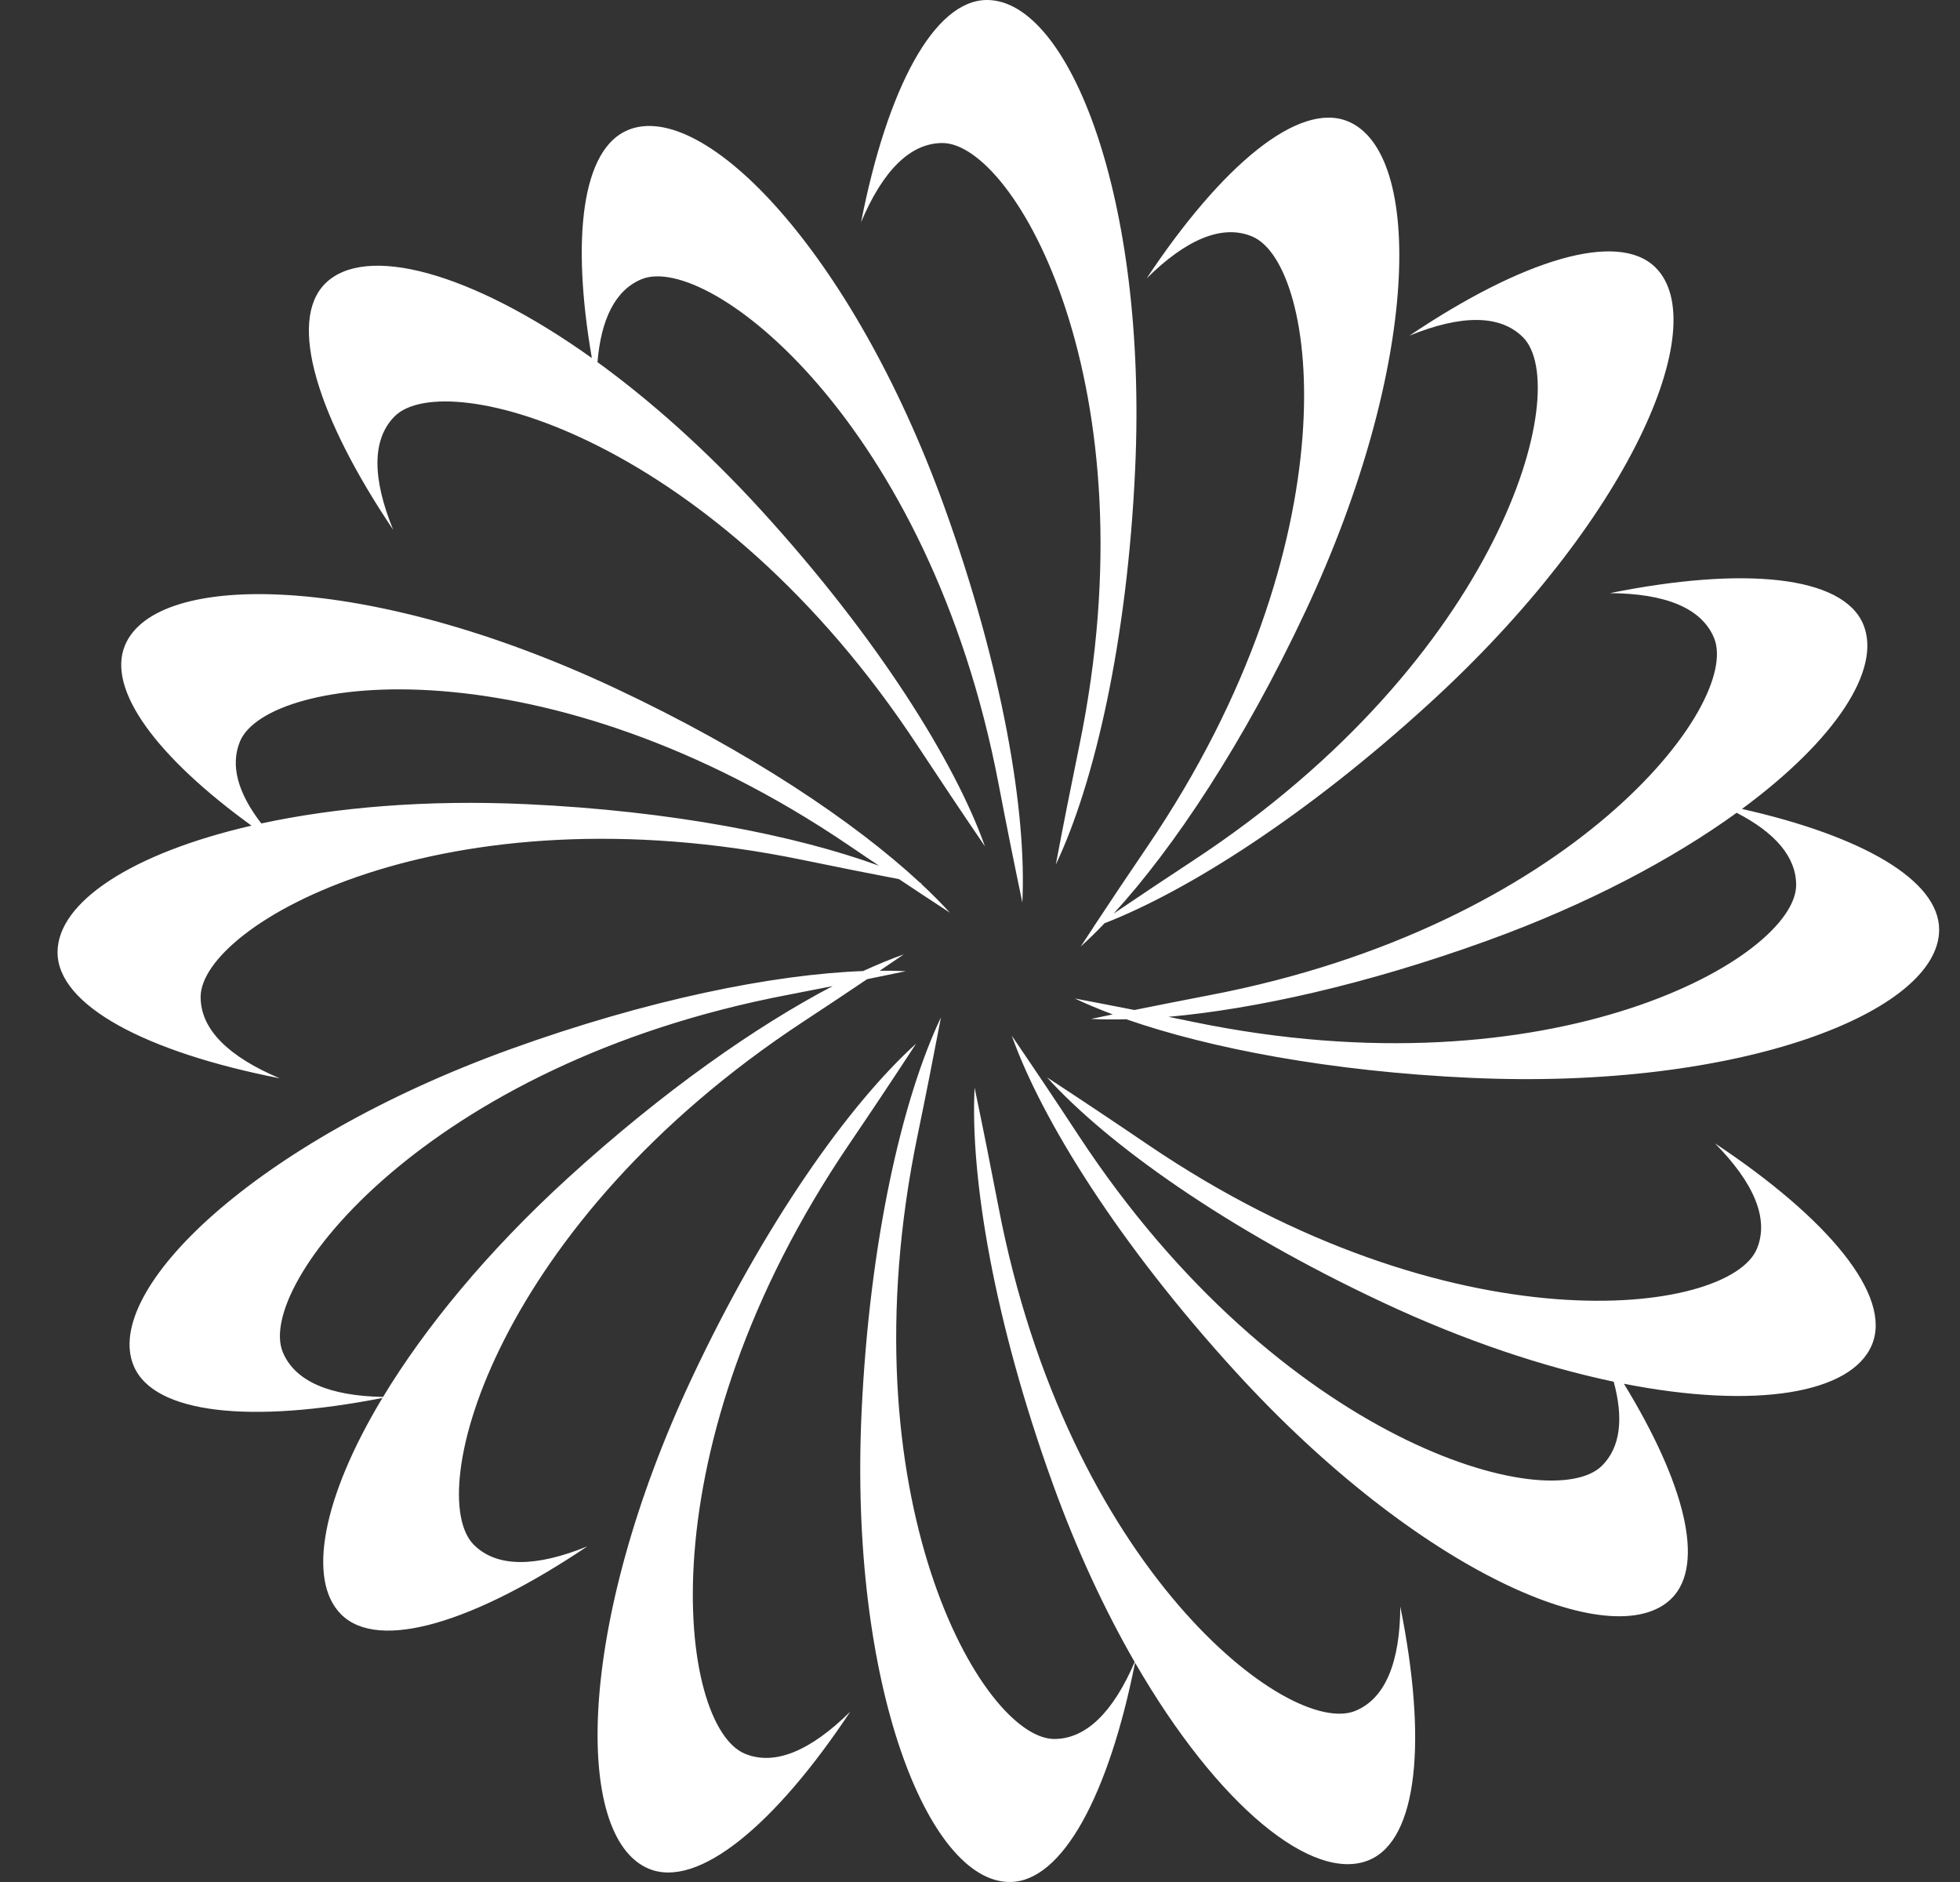 <svg fill="none" xmlns="http://www.w3.org/2000/svg" viewBox="0 0 25 24">
  <rect x="0" y="0" width="25" height="24" fill="#333333" stroke="none"/>
  <path d="M11.733 11.255C11.742 11.259 11.751 11.263 11.76 11.267C11.755 11.266 11.749 11.265 11.743 11.264C11.882 11.393 12.006 11.519 12.116 11.639C11.91 11.505 11.694 11.362 11.467 11.211C11.091 11.139 10.686 11.059 10.252 10.969C5.652 10.017 2.559 11.794 2.559 12.714C2.559 13.129 2.917 13.477 3.568 13.751C1.867 13.418 0.734 12.823 0.734 12.144C0.734 11.505 1.68 10.881 3.208 10.529C2.009 9.66 1.358 8.799 1.594 8.23C1.993 7.267 4.708 7.304 7.842 8.774C9.54 9.57 10.895 10.477 11.733 11.255ZM11.212 11.04C11.089 10.958 10.964 10.874 10.837 10.787C6.951 8.147 3.413 8.605 3.061 9.455C2.934 9.761 3.035 10.115 3.333 10.501C4.278 10.297 5.432 10.196 6.715 10.255C8.561 10.34 10.14 10.65 11.212 11.04ZM14.193 12.936C14.017 12.87 13.855 12.802 13.709 12.733C13.962 12.781 14.216 12.83 14.469 12.88C14.787 12.816 15.105 12.753 15.423 12.692C20.037 11.811 22.215 8.986 21.863 8.136C21.705 7.753 21.24 7.568 20.534 7.564C22.233 7.221 23.507 7.337 23.767 7.964C24.003 8.536 23.415 9.434 22.219 10.316C23.741 10.658 24.734 11.22 24.734 11.856C24.734 12.899 22.212 13.903 18.754 13.745C16.969 13.663 15.434 13.37 14.366 12.998C14.206 13.002 14.056 13.001 13.916 12.994C14.008 12.974 14.101 12.955 14.193 12.936ZM14.904 12.967C15.008 12.988 15.112 13.009 15.216 13.031C19.817 13.983 22.91 12.206 22.91 11.286C22.91 10.928 22.643 10.619 22.151 10.365C21.337 10.954 20.253 11.532 18.964 11.998C17.419 12.557 16 12.869 14.904 12.967ZM14.479 5.981C14.379 8.173 13.959 9.99 13.467 11.025C13.562 10.522 13.662 10.02 13.765 9.518C14.717 4.917 12.94 1.824 12.021 1.824C11.606 1.824 11.257 2.183 10.983 2.834C11.316 1.133 11.912 0 12.59 0C13.633 0 14.638 2.523 14.479 5.981ZM10.989 18.019C11.09 15.827 11.509 14.01 12.002 12.974C11.906 13.478 11.807 13.98 11.703 14.482C10.752 19.082 12.528 22.176 13.448 22.176C13.857 22.176 14.201 21.827 14.473 21.195C14.095 20.539 13.736 19.774 13.427 18.918C12.681 16.854 12.373 15.015 12.431 13.87C12.536 14.372 12.636 14.874 12.733 15.377C13.614 19.991 16.439 22.169 17.289 21.817C17.672 21.659 17.857 21.194 17.861 20.488C18.204 22.187 18.088 23.461 17.461 23.721C16.751 24.015 15.538 23.038 14.478 21.203C14.143 22.884 13.552 24 12.879 24C11.835 24 10.831 21.477 10.989 18.019ZM9.712 6.51C11.191 8.131 12.179 9.712 12.563 10.793C12.275 10.37 11.99 9.944 11.708 9.516C9.128 5.59 5.685 4.659 5.034 5.309C4.741 5.603 4.748 6.103 5.015 6.756C4.047 5.318 3.667 4.097 4.147 3.617C4.656 3.108 5.999 3.46 7.549 4.566C7.284 3.031 7.424 1.901 8.01 1.658C8.974 1.259 10.867 3.205 12.044 6.46C12.79 8.525 13.098 10.363 13.04 11.509C12.935 11.007 12.834 10.505 12.738 10.002C11.857 5.387 9.032 3.209 8.182 3.561C7.85 3.699 7.667 4.065 7.621 4.618C8.298 5.11 9.012 5.743 9.712 6.51ZM15.757 17.49C14.277 15.869 13.29 14.288 12.905 13.207C13.194 13.63 13.479 14.056 13.76 14.484C16.34 18.41 19.784 19.341 20.434 18.691C20.669 18.456 20.711 18.09 20.583 17.62C19.695 17.433 18.685 17.101 17.629 16.605C15.642 15.673 14.124 14.59 13.355 13.739C13.784 14.02 14.21 14.304 14.634 14.592C18.52 17.232 22.058 16.774 22.41 15.924C22.568 15.541 22.37 15.082 21.874 14.58C23.318 15.538 24.137 16.521 23.877 17.148C23.619 17.771 22.394 17.976 20.713 17.646C21.485 18.907 21.756 19.949 21.322 20.383C20.584 21.121 18.09 20.047 15.757 17.49ZM13.944 11.829L13.941 11.829L13.944 11.827C14.173 11.48 14.404 11.135 14.638 10.791C17.278 6.905 16.82 3.367 15.97 3.015C15.587 2.856 15.127 3.054 14.625 3.551C15.584 2.107 16.567 1.288 17.194 1.548C18.158 1.947 18.121 4.662 16.651 7.796C15.866 9.47 14.974 10.81 14.204 11.651C14.541 11.423 14.879 11.197 15.219 10.974C19.145 8.394 20.075 4.95 19.425 4.3C19.131 4.007 18.631 4.014 17.978 4.28C19.416 3.313 20.638 2.933 21.118 3.413C21.855 4.15 20.782 6.645 18.224 8.977C16.675 10.391 15.162 11.356 14.088 11.774C13.985 11.883 13.883 11.981 13.785 12.07C13.838 11.989 13.891 11.909 13.944 11.829ZM11.01 12.383C11.193 12.299 11.366 12.228 11.527 12.171C11.425 12.24 11.323 12.309 11.221 12.379C11.338 12.378 11.449 12.38 11.555 12.385C11.396 12.418 11.231 12.452 11.06 12.487C10.791 12.668 10.521 12.848 10.25 13.026C6.324 15.606 5.393 19.049 6.044 19.7C6.337 19.993 6.837 19.986 7.491 19.72C6.053 20.687 4.831 21.067 4.351 20.587C3.914 20.15 4.112 19.097 4.878 17.827C3.209 18.155 1.961 18.035 1.704 17.415C1.305 16.451 3.251 14.558 6.506 13.381C8.269 12.744 9.868 12.426 11.01 12.383ZM10.621 12.575C10.436 12.612 10.245 12.649 10.048 12.687C5.433 13.568 3.255 16.393 3.607 17.243C3.762 17.617 4.208 17.802 4.886 17.814C5.413 16.943 6.206 15.969 7.244 15.022C8.457 13.916 9.646 13.085 10.621 12.575ZM8.82 17.583C9.752 15.596 10.834 14.078 11.685 13.309C11.405 13.738 11.121 14.164 10.833 14.588C8.193 18.474 8.651 22.012 9.501 22.364C9.884 22.523 10.343 22.324 10.845 21.828C9.887 23.272 8.903 24.091 8.276 23.831C7.312 23.432 7.35 20.717 8.82 17.583Z" fill="#fff"/>
</svg>